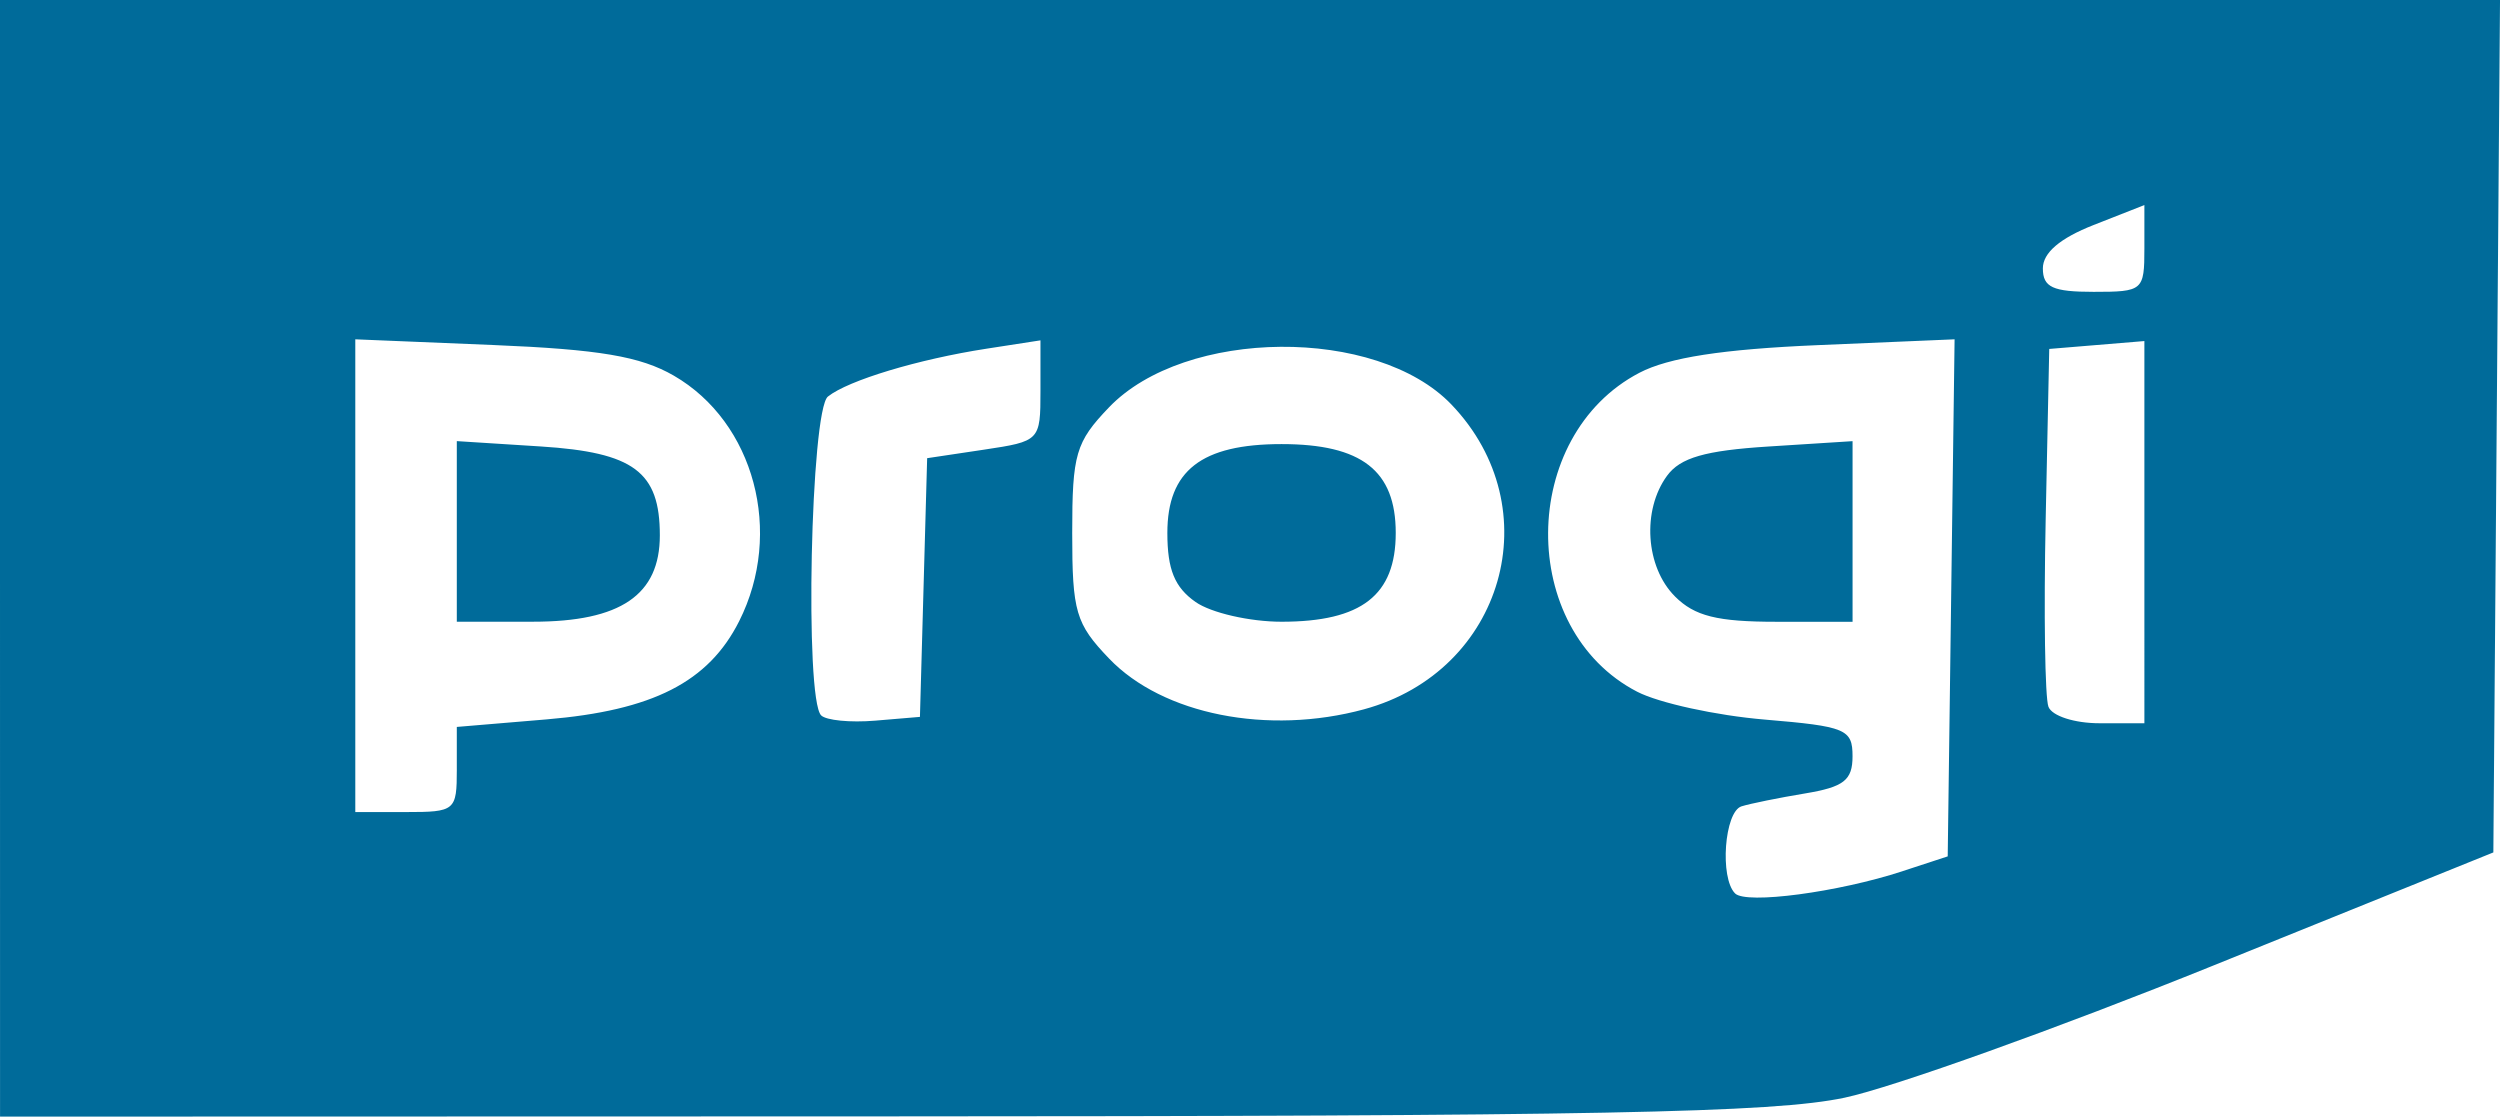 <?xml version="1.0" encoding="UTF-8" standalone="no"?>
<!-- Created with Inkscape (http://www.inkscape.org/) -->

<svg
   width="119.231mm"
   height="53.254mm"
   viewBox="0 0 119.231 53.254"
   version="1.1"
   id="svg5"
   inkscape:version="1.1 (c68e22c387, 2021-05-23)"
   sodipodi:docname="logo.svg"
   xmlns:inkscape="http://www.inkscape.org/namespaces/inkscape"
   xmlns:sodipodi="http://sodipodi.sourceforge.net/DTD/sodipodi-0.dtd"
   xmlns="http://www.w3.org/2000/svg"
   xmlns:svg="http://www.w3.org/2000/svg">
  <sodipodi:namedview
     id="namedview7"
     pagecolor="#ffffff"
     bordercolor="#666666"
     borderopacity="1.0"
     inkscape:pageshadow="2"
     inkscape:pageopacity="0.0"
     inkscape:pagecheckerboard="0"
     inkscape:document-units="mm"
     showgrid="false"
     fit-margin-top="0"
     fit-margin-left="0"
     fit-margin-right="0"
     fit-margin-bottom="0"
     inkscape:zoom="0.69397447"
     inkscape:cx="317.01455"
     inkscape:cy="559.81887"
     inkscape:window-width="1920"
     inkscape:window-height="1017"
     inkscape:window-x="-8"
     inkscape:window-y="-8"
     inkscape:window-maximized="1"
     inkscape:current-layer="layer1" />
  <defs
     id="defs2" />
  <g
     inkscape:label="Layer 1"
     inkscape:groupmode="layer"
     id="layer1"
     transform="translate(-0.245,-0.31)">
    <path
       style="fill:#006b9a;fill-opacity:1;stroke-width:0.605"
       d="M 0.245,26.936 V 0.31 H 59.861 119.477 l -0.159,20.327 -0.159,20.327 -13.389,5.408 c -7.364,2.974 -15.261,5.804 -17.549,6.289 -3.41,0.723 -11.712,0.883 -46.067,0.892 l -41.907,0.011 z m 90.742,14.92 2.149,-0.703 0.164,-12.33 0.164,-12.33 -6.518,0.277 c -4.545,0.193 -7.122,0.592 -8.512,1.318 -5.758,3.007 -5.822,12.257 -0.106,15.213 1.038,0.537 3.773,1.134 6.078,1.327 3.873,0.325 4.191,0.457 4.191,1.749 0,1.145 -0.411,1.466 -2.269,1.775 -1.248,0.207 -2.61,0.484 -3.026,0.614 -0.815,0.255 -1.048,3.413 -0.306,4.154 0.528,0.528 4.918,-0.056 7.992,-1.062 z M 80.126,28.752 c -1.402,-1.402 -1.579,-4.106 -0.376,-5.751 0.631,-0.863 1.812,-1.204 4.841,-1.396 l 4.007,-0.255 v 4.307 4.307 h -3.631 c -2.824,0 -3.9,-0.269 -4.841,-1.21 z m -58.095,8.257 v -2.03 l 4.277,-0.359 c 5.065,-0.425 7.724,-1.779 9.187,-4.679 2.133,-4.227 0.731,-9.495 -3.118,-11.718 C 30.787,17.305 28.823,16.973 23.754,16.764 L 17.19,16.493 V 27.766 39.039 h 2.421 c 2.343,0 2.421,-0.065 2.421,-2.03 z m 0,-11.354 v -4.307 l 4.007,0.255 c 4.437,0.283 5.676,1.207 5.676,4.238 0,2.846 -1.872,4.12 -6.052,4.12 h -3.631 z m 22.26,2.676 0.172,-6.169 2.702,-0.405 c 2.678,-0.402 2.702,-0.427 2.702,-2.81 v -2.405 l -2.572,0.398 c -3.265,0.505 -6.59,1.508 -7.564,2.282 -0.826,0.655 -1.119,14.412 -0.324,15.206 0.238,0.238 1.395,0.351 2.572,0.252 l 2.14,-0.18 z m 21.008,5.807 c 6.667,-1.813 8.899,-9.597 4.168,-14.535 -3.574,-3.731 -12.7,-3.655 -16.332,0.135 -1.588,1.657 -1.754,2.226 -1.754,5.988 0,3.766 0.166,4.33 1.762,5.995 2.556,2.667 7.569,3.664 12.157,2.417 z m -8.035,-5.118 c -0.998,-0.699 -1.345,-1.55 -1.345,-3.294 0,-2.971 1.626,-4.236 5.446,-4.236 3.82,0 5.446,1.265 5.446,4.236 0,2.971 -1.626,4.236 -5.446,4.236 -1.516,0 -3.362,-0.424 -4.101,-0.942 z M 102.516,25.69 v -9.114 l -2.269,0.188 -2.269,0.188 -0.17,8.139 c -0.093,4.476 -0.034,8.493 0.132,8.926 0.169,0.44 1.243,0.787 2.439,0.787 h 2.137 z m 0,-13.531 v -2.069 l -2.421,0.951 c -1.608,0.632 -2.421,1.326 -2.421,2.069 0,0.901 0.47,1.119 2.421,1.119 2.352,0 2.421,-0.059 2.421,-2.069 z"
       id="path836" />
  </g>
</svg>
